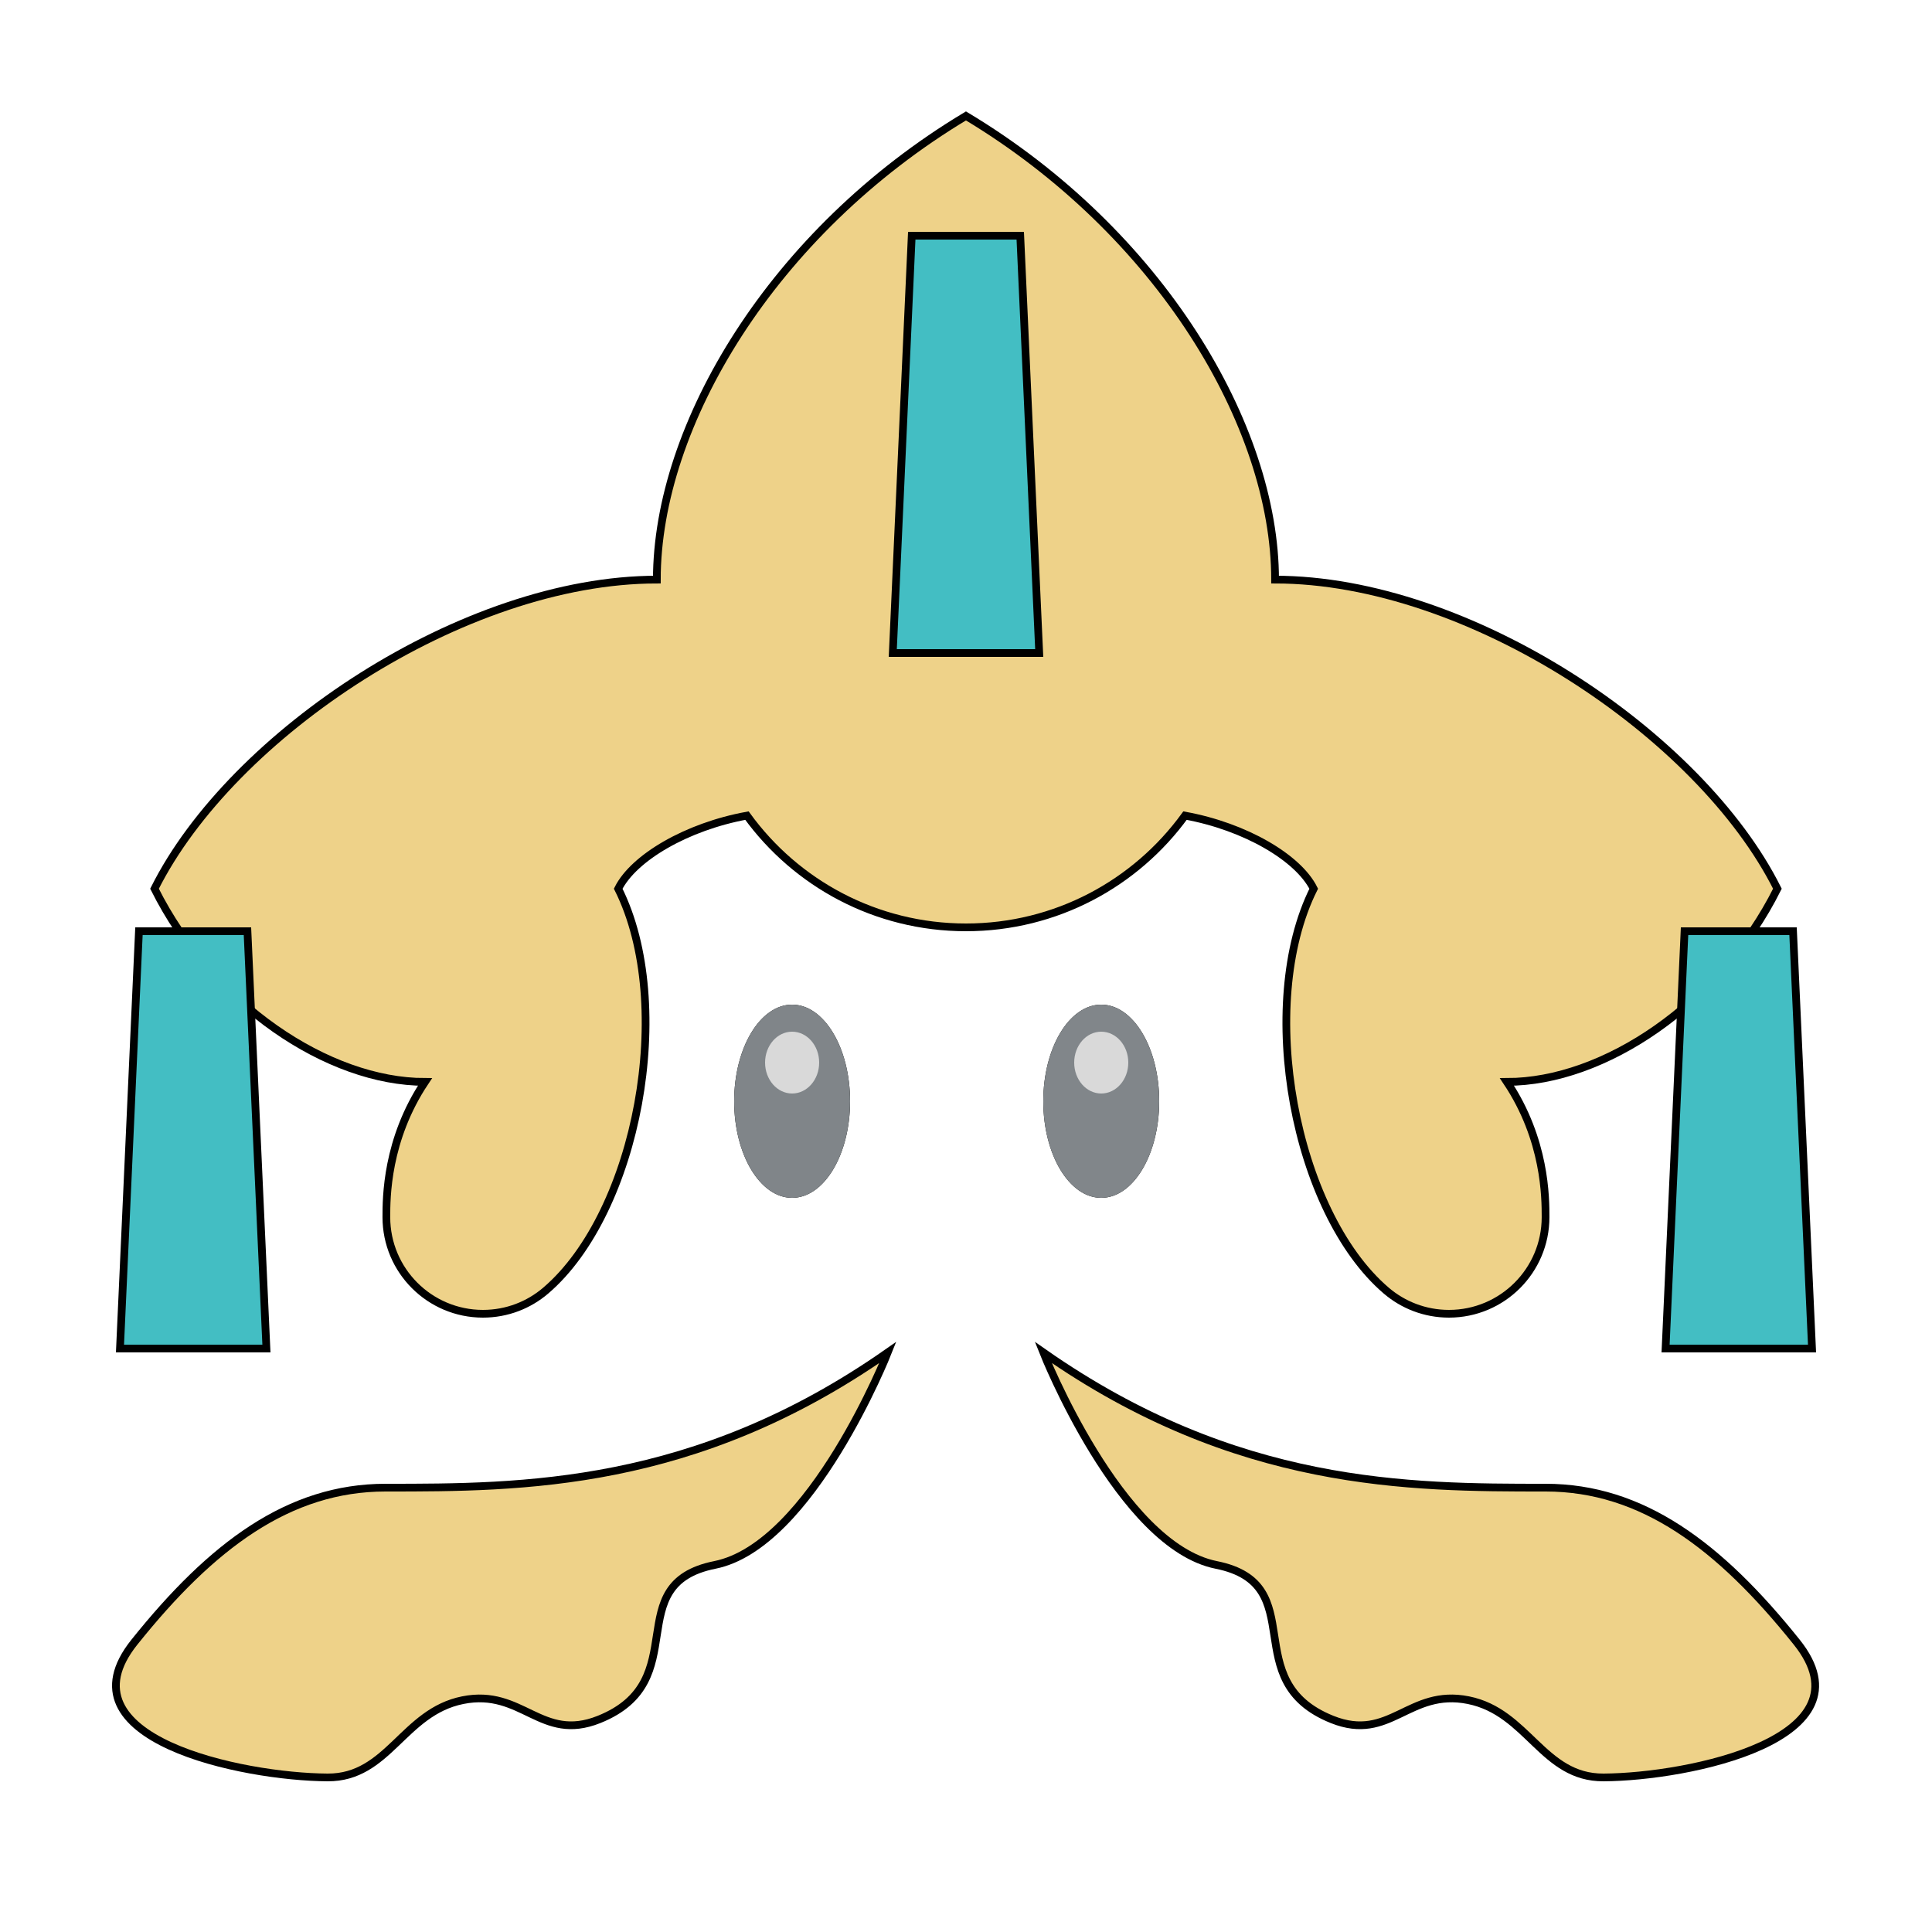 <svg width="50" height="50" viewBox="0 0 50 50" fill="none" xmlns="http://www.w3.org/2000/svg">
<path d="M9.978 38.5C7.477 38.5 5.477 40 3.477 42.5C1.478 45 6.268 45.987 8.478 46C10.052 46.009 10.434 44.309 11.977 44C13.521 43.691 14 45.1 15.5 44.5C18 43.5 16 41 18.5 40.5C21 40 22.977 35 22.977 35C17.977 38.5 13.5 38.5 9.978 38.5Z" fill="#EED289"/>
<path d="M46.5 42.5C44.5 40 42.5 38.5 40 38.5C36.477 38.5 32 38.5 27 35C27 35 28.977 40 31.477 40.5C33.977 41 31.977 43.5 34.477 44.5C35.977 45.1 36.456 43.691 38 44C39.544 44.309 39.926 46.009 41.5 46C43.709 45.987 48.5 45 46.5 42.5Z" fill="#EED289"/>
<path d="M16.999 15C16.999 11 19.999 6 24.999 3C29.999 6 32.999 11 32.999 15C37.999 15 43.999 19 45.999 23C44.499 26 41.499 28 38.999 28C39.999 29.5 39.999 31 39.999 31.5C39.999 32.881 38.88 34 37.499 34C36.879 34 36.312 33.774 35.875 33.4C33.499 31.368 32.499 26 33.999 23C33.598 22.197 32.228 21.393 30.668 21.108C29.395 22.861 27.33 24 24.999 24C22.668 24 20.603 22.861 19.331 21.108C17.771 21.393 16.401 22.197 15.999 23C17.499 26 16.499 31.368 14.124 33.4C13.687 33.774 13.12 34 12.499 34C11.119 34 9.999 32.881 9.999 31.5C9.999 31 9.999 29.5 10.999 28C8.499 28 5.499 26 3.999 23C5.999 19 11.999 15 16.999 15Z" fill="#EED289"/>
<path d="M9.978 38.5C7.477 38.5 5.477 40 3.477 42.5C1.478 45 6.268 45.987 8.478 46C10.052 46.009 10.434 44.309 11.977 44C13.521 43.691 14 45.1 15.5 44.5C18 43.5 16 41 18.5 40.5C21 40 22.977 35 22.977 35C17.977 38.5 13.5 38.5 9.978 38.5Z" stroke="black" stroke-width="0.2"/>
<path d="M46.5 42.5C44.5 40 42.5 38.5 40 38.5C36.477 38.5 32 38.5 27 35C27 35 28.977 40 31.477 40.5C33.977 41 31.977 43.5 34.477 44.5C35.977 45.1 36.456 43.691 38 44C39.544 44.309 39.926 46.009 41.5 46C43.709 45.987 48.5 45 46.5 42.5Z" stroke="black" stroke-width="0.2"/>
<path d="M16.999 15C16.999 11 19.999 6 24.999 3C29.999 6 32.999 11 32.999 15C37.999 15 43.999 19 45.999 23C44.499 26 41.499 28 38.999 28C39.999 29.5 39.999 31 39.999 31.5C39.999 32.881 38.88 34 37.499 34C36.879 34 36.312 33.774 35.875 33.4C33.499 31.368 32.499 26 33.999 23C33.598 22.197 32.228 21.393 30.668 21.108C29.395 22.861 27.33 24 24.999 24C22.668 24 20.603 22.861 19.331 21.108C17.771 21.393 16.401 22.197 15.999 23C17.499 26 16.499 31.368 14.124 33.4C13.687 33.774 13.12 34 12.499 34C11.119 34 9.999 32.881 9.999 31.5C9.999 31 9.999 29.5 10.999 28C8.499 28 5.499 26 3.999 23C5.999 19 11.999 15 16.999 15Z" stroke="black" stroke-width="0.2"/>
<path d="M23.105 16.9L23.596 6.1H26.404L26.895 16.9H23.105ZM43.105 34.9L43.596 24.1H46.404L46.895 34.9H43.105ZM3.105 34.9L3.596 24.1H6.404L6.895 34.9H3.105Z" fill="#43BEC3"/>
<path d="M23.105 16.9L23.596 6.1H26.404L26.895 16.9H23.105ZM43.105 34.9L43.596 24.1H46.404L46.895 34.9H43.105ZM3.105 34.9L3.596 24.1H6.404L6.895 34.9H3.105Z" fill="#43BEC3"/>
<path d="M23.105 16.9L23.596 6.1H26.404L26.895 16.9H23.105ZM43.105 34.9L43.596 24.1H46.404L46.895 34.9H43.105ZM3.105 34.9L3.596 24.1H6.404L6.895 34.9H3.105Z" stroke="black" stroke-width="0.2"/>
<ellipse cx="20.5" cy="28.5" rx="1.5" ry="2.5" fill="black"/>
<g filter="url(#filter0_f_520_352)">
<ellipse cx="20.5" cy="28.5" rx="1.5" ry="2.5" fill="#808589"/>
</g>
<ellipse cx="20.5" cy="27.5" rx="0.7" ry="0.8" fill="#D9D9D9"/>
<ellipse cx="28.5" cy="28.5" rx="1.5" ry="2.5" fill="black"/>
<g filter="url(#filter1_f_520_352)">
<ellipse cx="28.5" cy="28.5" rx="1.5" ry="2.5" fill="#81868A"/>
</g>
<ellipse cx="28.5" cy="27.5" rx="0.7" ry="0.8" fill="#D9D9D9"/>
<defs>
<filter id="filter0_f_520_352" x="16" y="23" width="9" height="11" filterUnits="userSpaceOnUse" color-interpolation-filters="sRGB">
<feFlood flood-opacity="0" result="BackgroundImageFix"/>
<feBlend mode="normal" in="SourceGraphic" in2="BackgroundImageFix" result="shape"/>
<feGaussianBlur stdDeviation="1.5" result="effect1_foregroundBlur_520_352"/>
</filter>
<filter id="filter1_f_520_352" x="24" y="23" width="9" height="11" filterUnits="userSpaceOnUse" color-interpolation-filters="sRGB">
<feFlood flood-opacity="0" result="BackgroundImageFix"/>
<feBlend mode="normal" in="SourceGraphic" in2="BackgroundImageFix" result="shape"/>
<feGaussianBlur stdDeviation="1.5" result="effect1_foregroundBlur_520_352"/>
</filter>
</defs>
</svg>

